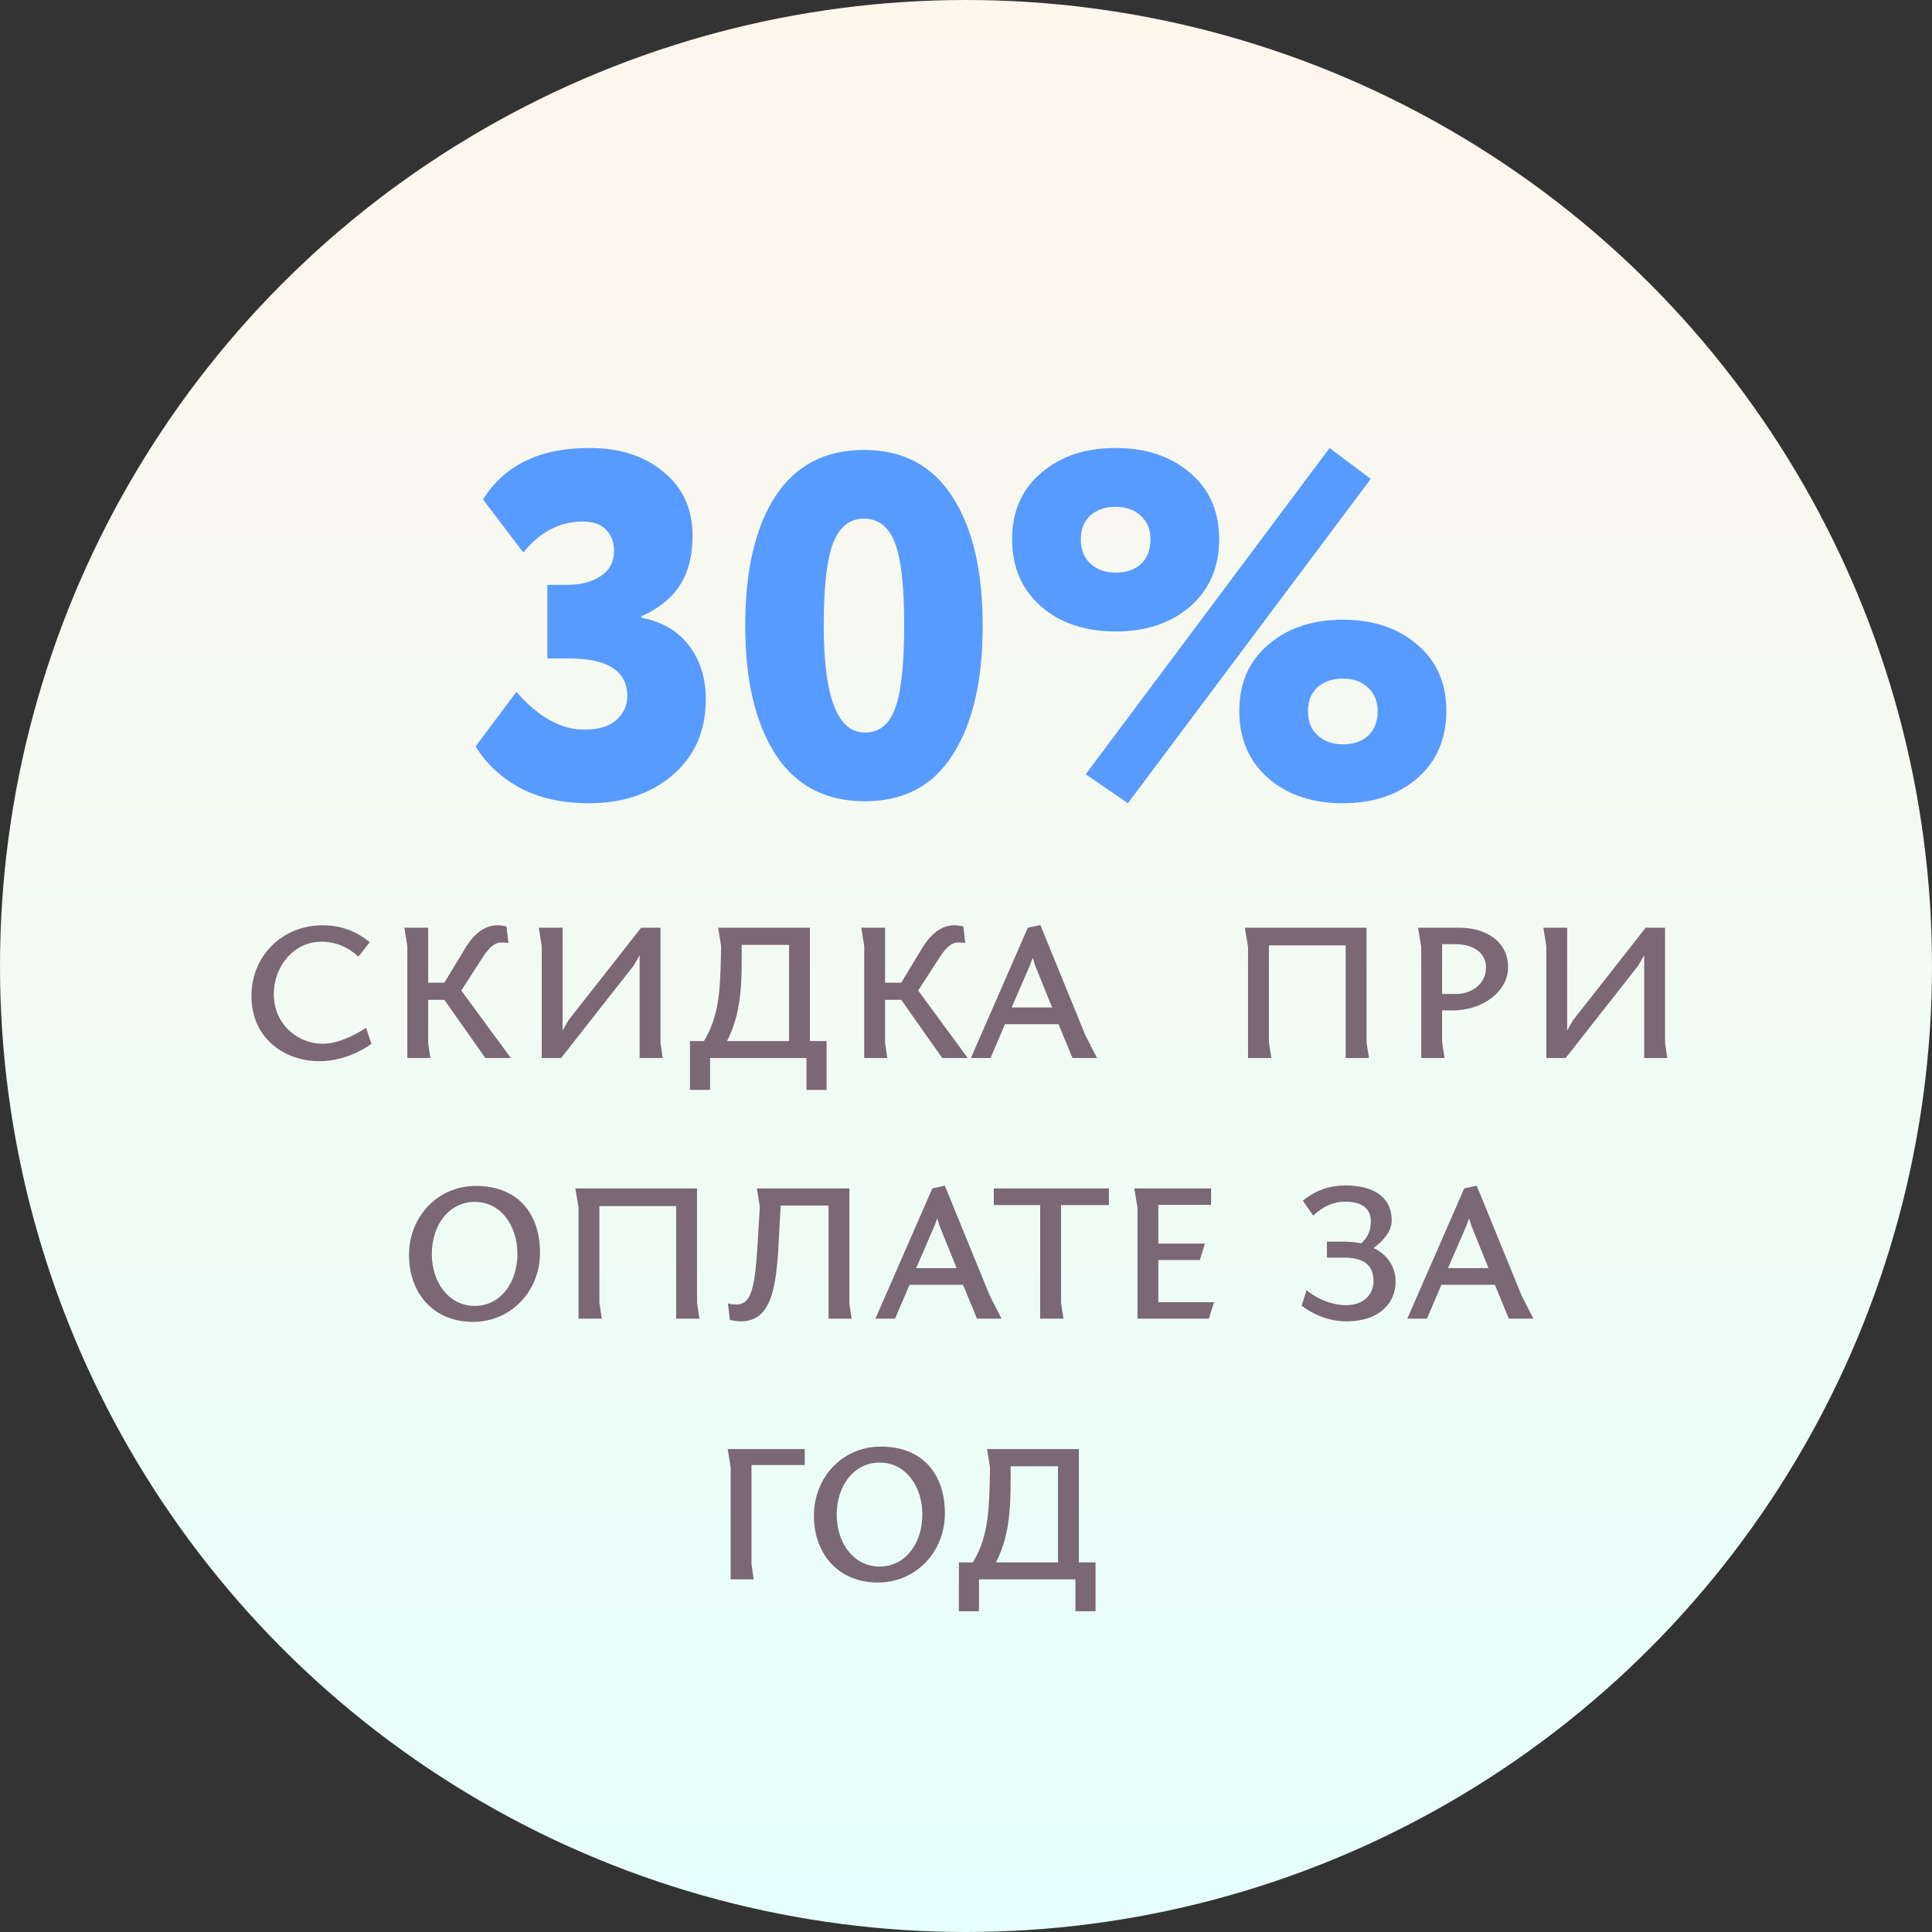 <svg width="126" height="126" viewBox="0 0 126 126" fill="none" xmlns="http://www.w3.org/2000/svg">
<rect x="0" y="0" width="126" height="126" fill="#333333" stroke="none"/>
<circle cx="63" cy="63" r="63" fill="url(#paint0_linear_30_455)"/>
<path d="M38.415 52.384C36.645 52.384 35.13 52.043 33.871 51.36C32.612 50.656 31.663 49.76 31.023 48.672L33.679 45.12C35.108 46.763 36.581 47.584 38.095 47.584C39.013 47.584 39.706 47.381 40.175 46.976C40.666 46.549 40.911 46.027 40.911 45.408C40.911 43.765 39.642 42.944 37.103 42.944H35.695V38.144H36.975C37.871 38.144 38.607 37.952 39.183 37.568C39.759 37.184 40.047 36.629 40.047 35.904C40.047 35.371 39.877 34.923 39.535 34.56C39.215 34.197 38.703 34.016 37.999 34.016C36.506 34.016 35.215 34.688 34.127 36.032L31.503 32.576C32.89 30.336 35.205 29.216 38.447 29.216C40.431 29.216 42.042 29.739 43.279 30.784C44.538 31.808 45.167 33.195 45.167 34.944C45.167 36.245 44.89 37.323 44.335 38.176C43.802 39.008 42.97 39.68 41.839 40.192V40.288C43.183 40.544 44.218 41.152 44.943 42.112C45.669 43.072 46.031 44.235 46.031 45.6C46.031 47.669 45.306 49.323 43.855 50.56C42.426 51.776 40.612 52.384 38.415 52.384ZM48.601 40.8C48.601 37.216 49.251 34.411 50.553 32.384C51.875 30.357 53.806 29.344 56.345 29.344C58.883 29.344 60.803 30.357 62.105 32.384C63.427 34.411 64.089 37.216 64.089 40.8C64.089 44.384 63.438 47.189 62.137 49.216C60.857 51.243 58.947 52.256 56.409 52.256C53.849 52.256 51.907 51.243 50.585 49.216C49.262 47.168 48.601 44.363 48.601 40.8ZM53.721 40.8C53.721 45.451 54.617 47.776 56.409 47.776C57.326 47.776 57.977 47.264 58.361 46.24C58.766 45.195 58.969 43.381 58.969 40.8C58.969 38.219 58.766 36.416 58.361 35.392C57.955 34.347 57.283 33.824 56.345 33.824C55.427 33.824 54.755 34.357 54.329 35.424C53.923 36.491 53.721 38.283 53.721 40.8ZM70.807 50.496L86.711 29.216L89.399 31.232L73.559 52.384L70.807 50.496ZM67.895 39.552C66.636 38.443 66.007 36.981 66.007 35.168C66.007 33.355 66.636 31.915 67.895 30.848C69.153 29.76 70.775 29.216 72.759 29.216C74.743 29.216 76.364 29.76 77.623 30.848C78.882 31.915 79.511 33.355 79.511 35.168C79.511 36.981 78.882 38.443 77.623 39.552C76.364 40.64 74.743 41.184 72.759 41.184C70.775 41.184 69.153 40.64 67.895 39.552ZM70.487 35.168C70.487 35.851 70.7 36.384 71.127 36.768C71.553 37.152 72.097 37.344 72.759 37.344C73.463 37.344 74.017 37.152 74.423 36.768C74.828 36.384 75.031 35.851 75.031 35.168C75.031 34.528 74.817 34.016 74.391 33.632C73.986 33.248 73.442 33.056 72.759 33.056C72.076 33.056 71.522 33.248 71.095 33.632C70.689 34.016 70.487 34.528 70.487 35.168ZM82.711 50.752C81.452 49.643 80.823 48.181 80.823 46.368C80.823 44.555 81.452 43.115 82.711 42.048C83.969 40.96 85.591 40.416 87.575 40.416C89.559 40.416 91.18 40.96 92.439 42.048C93.698 43.115 94.327 44.555 94.327 46.368C94.327 48.181 93.698 49.643 92.439 50.752C91.18 51.84 89.559 52.384 87.575 52.384C85.591 52.384 83.969 51.84 82.711 50.752ZM85.303 46.368C85.303 47.051 85.516 47.584 85.943 47.968C86.37 48.352 86.913 48.544 87.575 48.544C88.279 48.544 88.834 48.352 89.239 47.968C89.644 47.584 89.847 47.051 89.847 46.368C89.847 45.728 89.633 45.216 89.207 44.832C88.802 44.448 88.257 44.256 87.575 44.256C86.892 44.256 86.338 44.448 85.911 44.832C85.505 45.216 85.303 45.728 85.303 46.368Z" fill="#589BFF"/>
<path d="M24.112 61.448C23.216 60.712 22.208 60.344 21.024 60.344C18.464 60.344 16.4 62.296 16.4 64.952C16.4 67.736 18.576 69.208 20.832 69.208C22.784 69.208 24.224 68.072 24.224 68.072L23.872 67.032C23.872 67.032 22.384 68.072 21.056 68.072C19.472 68.072 17.856 66.856 17.856 64.824C17.856 63.08 19.12 61.416 20.96 61.416C21.904 61.416 22.704 61.768 23.376 62.392L24.112 61.448ZM27.925 64.088V60.504H26.373L26.565 61.704V69H28.069L27.925 68.024V65.208H28.981L31.653 69H33.317L30.085 64.6L31.509 62.392C31.957 61.704 32.341 61.464 32.677 61.464C32.853 61.464 33.045 61.48 33.157 61.496L33.029 60.424C32.917 60.392 32.693 60.344 32.453 60.344C31.781 60.344 31.045 60.68 30.325 61.864L28.981 64.088H27.925ZM41.715 62.296V69H43.219L43.075 68.024V60.504H41.811L37.075 66.536L36.691 67.208V60.504H35.139L35.331 61.704V69H36.595L41.331 62.968L41.715 62.296ZM44.997 71.08H46.309V69H52.597V71.08H53.909V67.896H52.821V60.504H46.837L47.029 61.704L47.013 62.52C46.965 64.728 46.853 66.344 45.909 67.896H44.997V71.08ZM48.373 62.52V61.624H51.461V67.896H47.413C48.213 66.344 48.373 64.728 48.373 62.52ZM57.722 64.088V60.504H56.17L56.362 61.704V69H57.866L57.722 68.024V65.208H58.778L61.45 69H63.114L59.882 64.6L61.306 62.392C61.754 61.704 62.138 61.464 62.474 61.464C62.65 61.464 62.842 61.48 62.954 61.496L62.826 60.424C62.714 60.392 62.49 60.344 62.25 60.344C61.578 60.344 60.842 60.68 60.122 61.864L58.778 64.088H57.722ZM63.32 69H64.6L65.544 66.792H69.032L69.944 69H71.544L70.776 67.496L67.848 60.328L67.032 60.504L63.32 69ZM67.176 62.936L67.352 62.456L67.496 62.936L68.616 65.704H65.976L67.176 62.936ZM89.122 60.504H81.186L81.394 61.752V69H82.914L82.754 67.96V61.656H87.762V69H89.282L89.122 67.96V60.504ZM92.482 60.504L92.69 61.752V69H94.21L94.05 67.96V65.896H94.722C96.802 65.896 98.354 64.584 98.354 63.096C98.354 61.32 96.802 60.504 95.202 60.504H92.482ZM94.05 64.824V61.576H94.946C96.002 61.576 96.914 62.088 96.914 63.096C96.914 64.168 96.002 64.824 94.946 64.824H94.05ZM107.23 62.296V69H108.734L108.59 68.024V60.504H107.326L102.59 66.536L102.206 67.208V60.504H100.654L100.846 61.704V69H102.11L106.846 62.968L107.23 62.296ZM31.026 77.344C28.546 77.344 26.674 79.344 26.674 81.856C26.674 84.256 28.194 86.208 30.849 86.208C33.33 86.208 35.218 84.208 35.218 81.696C35.218 79.2 33.825 77.344 31.026 77.344ZM28.162 81.776C28.162 79.904 29.282 78.384 30.962 78.384C32.642 78.384 33.745 79.904 33.745 81.776C33.745 83.648 32.642 85.168 30.962 85.168C29.282 85.168 28.162 83.648 28.162 81.776ZM45.458 77.504H37.522L37.73 78.752V86H39.249L39.09 84.96V78.656H44.097V86H45.617L45.458 84.96V77.504ZM50.914 78.624H54.034V86H55.538L55.394 85.024V77.504H49.362L49.554 78.704L49.474 80.032C49.282 83.52 49.154 85.072 48.05 85.072C47.842 85.072 47.65 85.056 47.474 85.008L47.602 86.08C47.81 86.128 48.082 86.176 48.306 86.176C50.514 86.176 50.674 83.536 50.834 80.032L50.914 78.624ZM57.093 86H58.373L59.317 83.792H62.805L63.717 86H65.317L64.549 84.496L61.621 77.328L60.805 77.504L57.093 86ZM60.949 79.936L61.125 79.456L61.269 79.936L62.389 82.704H59.749L60.949 79.936ZM64.814 78.592H67.838V86H69.358L69.198 84.96V78.592H72.318V77.504H64.814V78.592ZM74.183 86H78.839L79.175 84.928H75.543V82.176H78.247L78.583 81.104H75.543V78.576H78.983V77.504H73.975L74.183 78.752V86ZM86.538 80.976V82.016H87.594C88.858 82.016 89.578 82.416 89.578 83.584C89.578 84.192 89.146 85.12 87.786 85.12C86.314 85.12 85.21 84.144 85.21 84.144L84.89 85.152C84.89 85.152 86.106 86.176 87.786 86.176C90.058 86.176 91.018 84.896 91.018 83.584C91.018 82.72 90.586 81.872 89.578 81.392C90.25 80.912 90.762 80.272 90.762 79.6C90.762 77.984 89.466 77.312 87.754 77.312C86.746 77.312 85.834 77.6 84.97 78.304L85.642 79.28C86.33 78.64 87.002 78.368 87.738 78.368C88.778 78.368 89.402 78.8 89.402 79.632C89.402 80.304 89.178 80.72 88.778 81.088C88.442 81.024 88.074 80.976 87.642 80.976H86.538ZM91.781 86H93.061L94.004 83.792H97.493L98.404 86H100.005L99.237 84.496L96.308 77.328L95.493 77.504L91.781 86ZM95.636 79.936L95.812 79.456L95.957 79.936L97.076 82.704H94.436L95.636 79.936ZM47.651 95.704V103H49.155L49.011 102.024V95.544H52.483V94.504H47.459L47.651 95.704ZM57.432 94.344C54.952 94.344 53.08 96.344 53.08 98.856C53.08 101.256 54.6 103.208 57.256 103.208C59.736 103.208 61.624 101.208 61.624 98.696C61.624 96.2 60.232 94.344 57.432 94.344ZM54.568 98.776C54.568 96.904 55.688 95.384 57.368 95.384C59.048 95.384 60.152 96.904 60.152 98.776C60.152 100.648 59.048 102.168 57.368 102.168C55.688 102.168 54.568 100.648 54.568 98.776ZM62.536 105.08H63.848V103H70.136V105.08H71.448V101.896H70.36V94.504H64.376L64.568 95.704L64.552 96.52C64.504 98.728 64.392 100.344 63.448 101.896H62.536V105.08ZM65.912 96.52V95.624H69V101.896H64.952C65.752 100.344 65.912 98.728 65.912 96.52Z" fill="#7C6774"/>
<defs>
<linearGradient id="paint0_linear_30_455" x1="63" y1="0" x2="63" y2="126" gradientUnits="userSpaceOnUse">
<stop stop-color="#FFF6EC"/>
<stop offset="1" stop-color="#E6FFFC"/>
</linearGradient>
</defs>
</svg>
